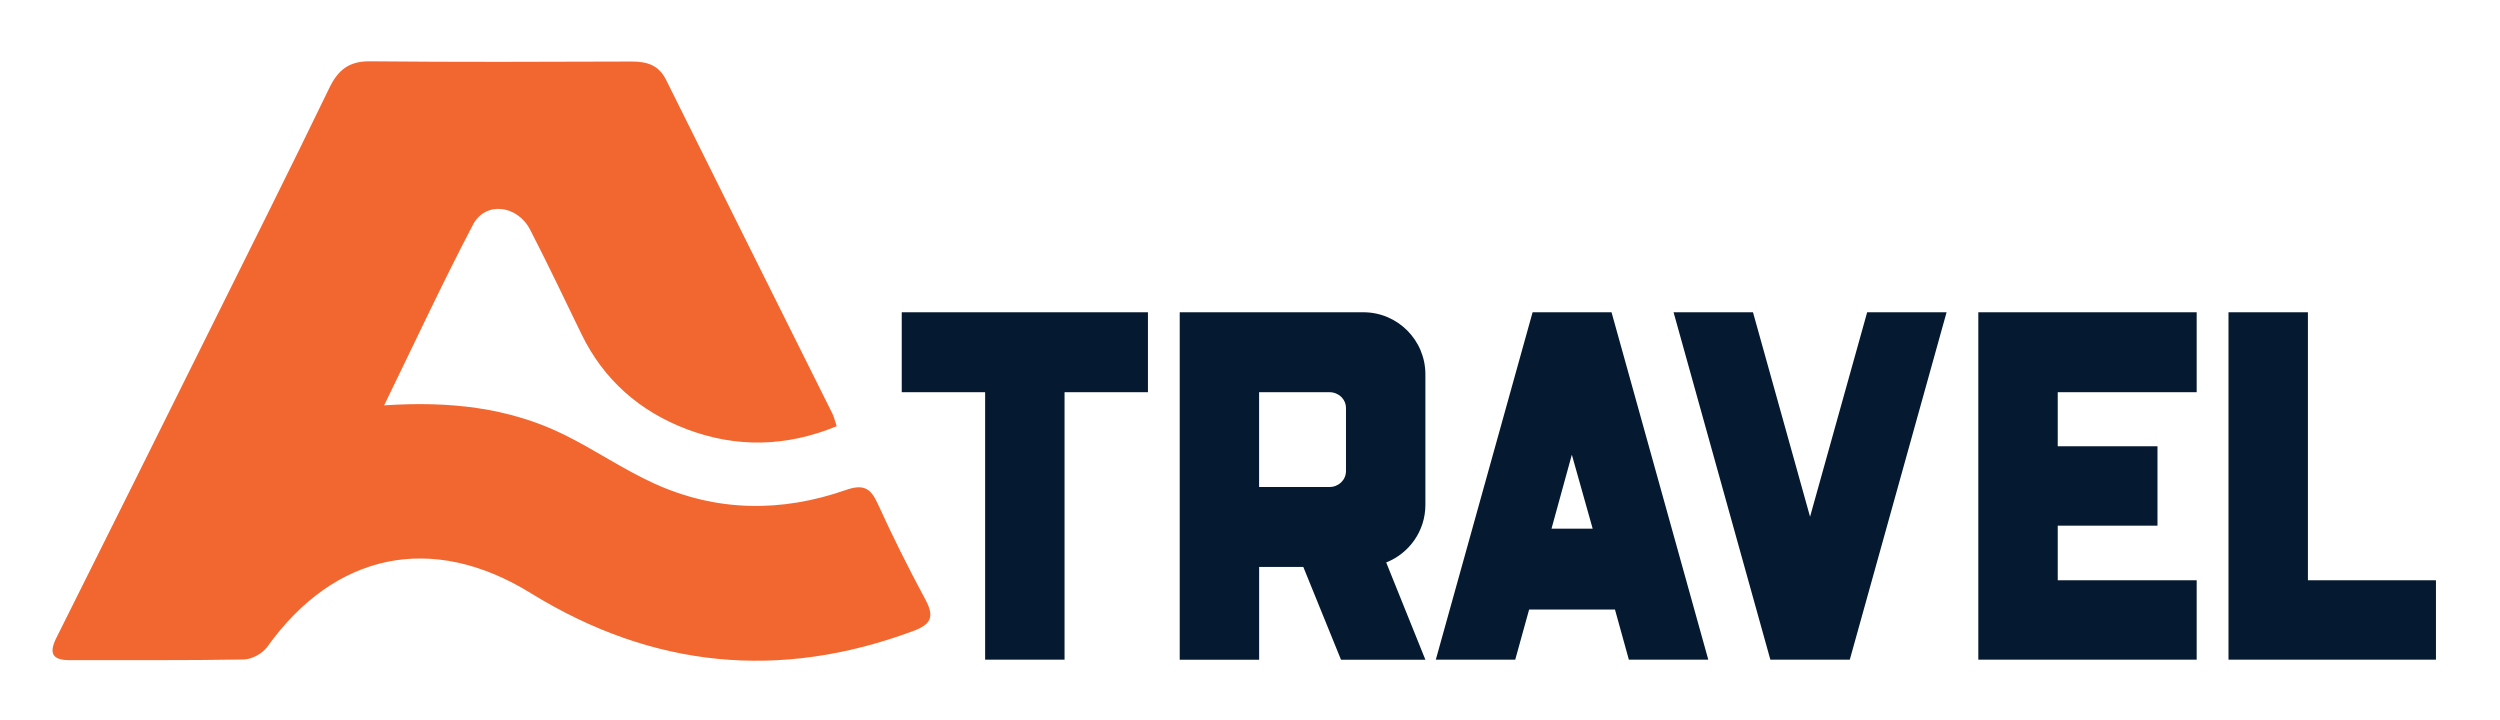 <?xml version="1.0" encoding="utf-8"?>
<!-- Generator: Adobe Illustrator 26.0.1, SVG Export Plug-In . SVG Version: 6.00 Build 0)  -->
<svg version="1.1" id="Layer_1" xmlns="http://www.w3.org/2000/svg" xmlns:xlink="http://www.w3.org/1999/xlink" x="0px" y="0px"
	 viewBox="0 0 559.39 161.19" style="enable-background:new 0 0 559.39 161.19;" xml:space="preserve">
<style type="text/css">
	.st0{fill:#F26630;}
	.st1{fill:#051931;}
</style>
<g>
	<g>
		<path class="st0" d="M187.22,95.36c-11.25,4.65-22.5,4.88-33.62,0.65c-10.46-3.98-18.53-11.01-23.5-21.27
			c-3.77-7.79-7.5-15.6-11.45-23.29c-2.88-5.62-10.05-6.47-12.82-1.18c-6.84,13.07-13.07,26.46-19.88,40.43
			c14.57-0.97,27.9,0.46,40.3,6.57c6.84,3.37,13.19,7.77,20.13,10.92c13.97,6.35,28.45,6.49,42.84,1.46
			c3.93-1.37,5.57-0.51,7.19,3.08c3.3,7.27,6.89,14.43,10.67,21.46c2.02,3.76,1.3,5.5-2.71,6.99c-29.97,11.14-58.42,8.31-85.64-8.48
			c-22.11-13.64-43.86-9.01-58.93,12.04c-1.06,1.48-3.45,2.79-5.25,2.82c-12.99,0.24-25.99,0.11-38.98,0.15
			c-3.94,0.01-4.64-1.61-2.96-4.98c11.54-23.07,23.04-46.17,34.52-69.27c8.89-17.88,17.84-35.74,26.53-53.72
			c1.99-4.11,4.42-6.07,9.14-6.02c19.49,0.19,38.99,0.12,58.48,0.05c3.44-0.01,6.09,0.74,7.77,4.12
			c12.36,24.9,24.8,49.77,37.2,74.65C186.61,93.26,186.78,94.08,187.22,95.36z"/>
	</g>
</g>
<g>
	<g>
		<path class="st1" d="M256.86,69.87v17.88H238.2v59.86h-17.77V87.75h-18.66V69.87H256.86z"/>
		<path class="st1" d="M318.94,83.76v29.21c0,5.89-3.67,10.88-8.77,12.88l8.77,21.77h-18.88l-8.44-20.77h-9.88v20.77h-17.77V69.87
			h41.09C312.72,69.87,318.94,76.09,318.94,83.76z M301.17,105.41v-14.1c0-2-1.67-3.55-3.67-3.55h-15.77v21.21h15.77
			C299.51,108.96,301.17,107.41,301.17,105.41z"/>
		<path class="st1" d="M382.24,147.61h-17.77l-3.11-11.22h-19.21l-3.11,11.22h-17.77l21.66-77.74h17.66L382.24,147.61z
			 M356.37,118.29l-4.66-16.55l-4.55,16.55H356.37z"/>
		<path class="st1" d="M417.79,69.87h17.77l-21.66,77.74h-17.77l-21.66-77.74h17.77l12.77,45.75L417.79,69.87z"/>
		<path class="st1" d="M460.43,87.75v12.1h22.32v17.77h-22.32v12.22h31.09v17.77h-48.86V69.87h48.86v17.88H460.43z"/>
		<path class="st1" d="M516.41,129.84h28.65v17.77h-46.42V69.87h17.77V129.84z"/>
	</g>
</g>
</svg>
